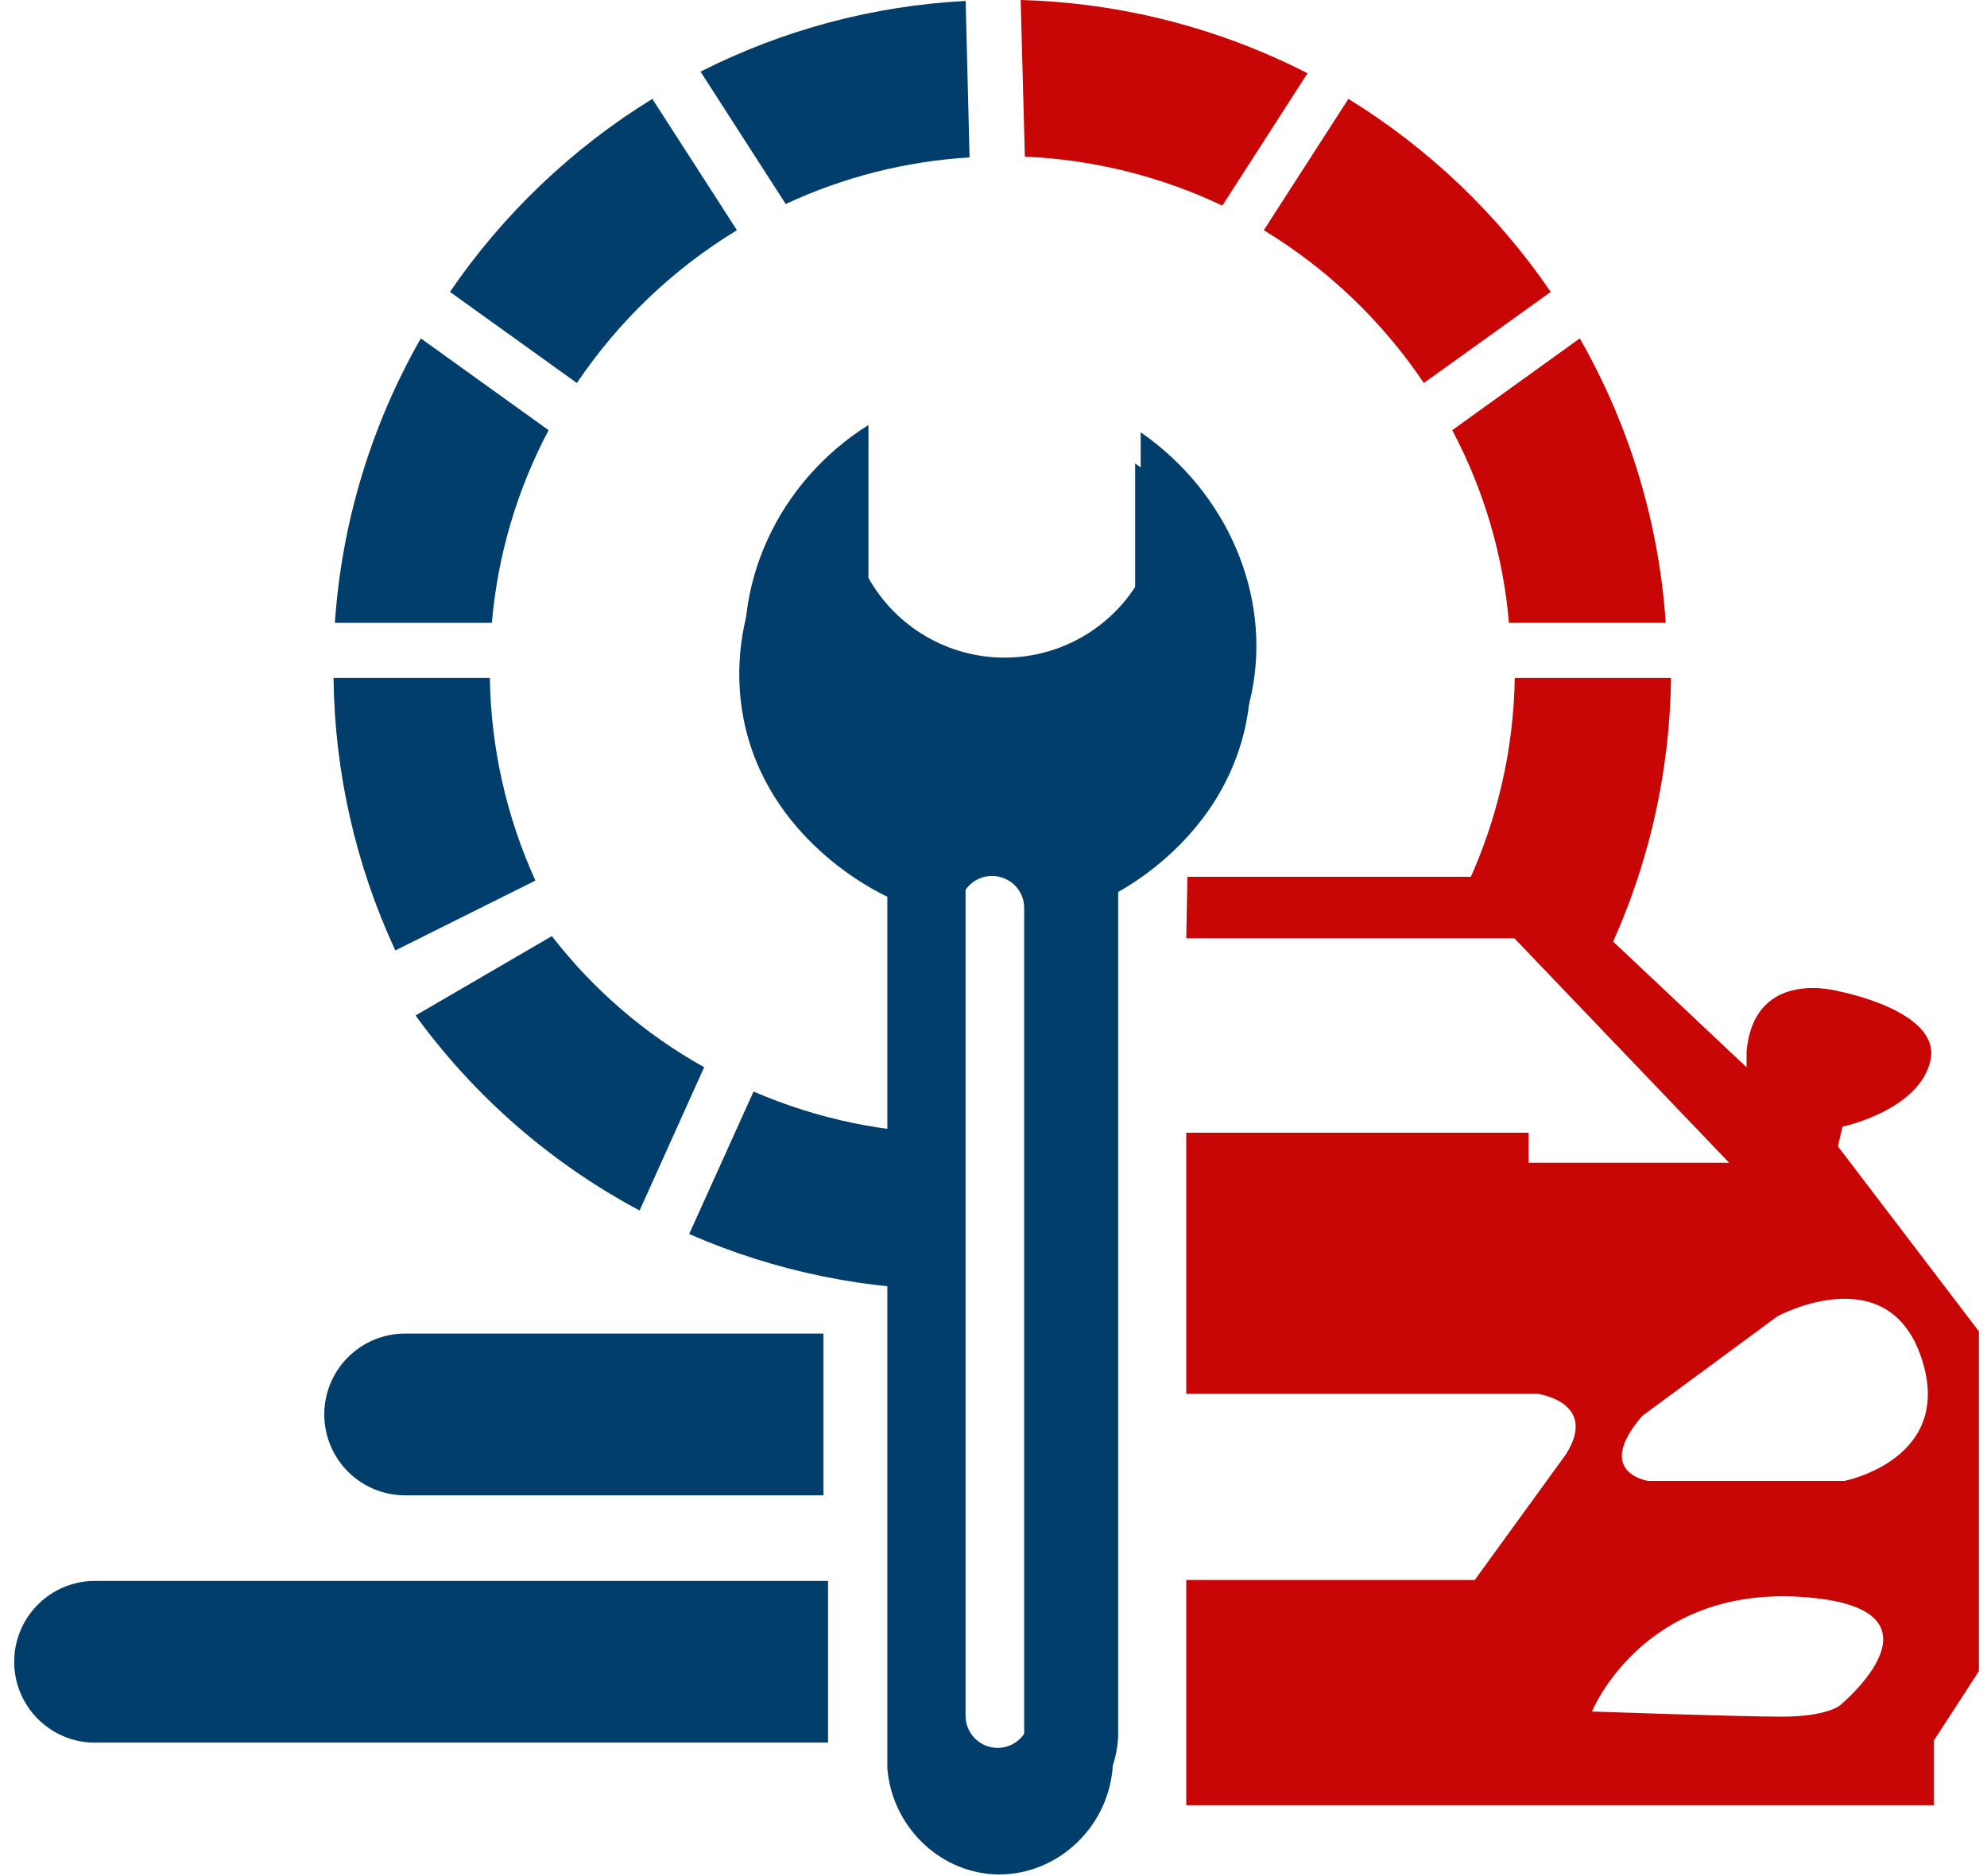 <svg width="107" height="101" viewBox="0 0 107 101" fill="none" xmlns="http://www.w3.org/2000/svg">
<g id="Group 1171274899">
<path id="Vector" d="M28.832 47.41L21.288 51.174C19.152 46.574 18.018 41.573 17.961 36.502H26.379C26.436 40.268 27.271 43.982 28.832 47.41Z" fill="#013E6B"/>
<path id="Vector_2" d="M89.984 36.502C89.925 41.631 88.764 46.688 86.579 51.328L79.05 47.554C80.65 44.085 81.508 40.321 81.57 36.502H89.984Z" fill="#C90606"/>
<path id="Vector_3" d="M29.542 23.162C27.838 26.38 26.799 29.907 26.487 33.535H18.033C18.399 28.146 19.982 22.91 22.661 18.22L29.542 23.162Z" fill="#013E6B"/>
<path id="Vector_4" d="M51.527 61.027L51.851 69.446C46.781 69.498 41.758 68.474 37.112 66.442L40.579 58.77C44.034 60.269 47.761 61.037 51.527 61.027Z" fill="#013E6B"/>
<path id="Vector_5" d="M29.717 50.403C31.948 53.285 34.738 55.686 37.919 57.463L34.443 65.177C29.678 62.636 25.553 59.045 22.378 54.676L29.717 50.403Z" fill="#013E6B"/>
<path id="Vector_6" d="M39.684 12.394C36.251 14.482 33.31 17.289 31.065 20.622L24.23 15.716C27.095 11.526 30.807 7.985 35.128 5.323L39.684 12.394Z" fill="#013E6B"/>
<path id="Vector_7" d="M78.202 23.162C79.908 26.379 80.947 29.907 81.256 33.535H89.7C89.336 28.146 87.754 22.909 85.072 18.22L78.202 23.162Z" fill="#C90606"/>
<path id="Vector_8" d="M68.055 12.394C71.489 14.48 74.43 17.288 76.674 20.622L83.508 15.716C80.644 11.526 76.931 7.985 72.611 5.323L68.055 12.394Z" fill="#C90606"/>
<path id="Vector_9" d="M52.211 8.475C48.782 8.681 45.424 9.532 42.311 10.985L37.724 3.857C42.165 1.605 47.028 0.309 52 0.051L52.211 8.475Z" fill="#013E6B"/>
<path id="Vector_10" d="M70.41 3.944L65.823 11.072C62.491 9.489 58.874 8.592 55.188 8.434L54.962 0C60.341 0.146 65.62 1.493 70.41 3.944Z" fill="#C90606"/>
<path id="Vector_11" d="M98.973 61.722L99.22 60.662C99.22 60.662 103.334 59.793 103.951 57.119C104.568 54.445 99.097 53.391 99.097 53.391C99.097 53.391 94.468 52.012 94.052 56.62V57.464L83.165 47.209H63.942L63.88 50.521H81.55L93.116 62.606H82.316V60.986H63.88V75.046H82.794C82.794 75.046 86.091 75.483 84.337 78.286L79.416 85.069H63.88V97.195H104.136V93.719L106.564 89.98V71.683L98.973 61.722ZM99.081 91.821C99.081 91.821 98.382 92.428 95.954 92.428C93.527 92.428 85.731 92.15 85.731 92.15C85.731 92.15 88.436 85.434 96.978 85.979C105.52 86.525 99.081 91.821 99.081 91.821ZM99.318 79.736H88.765C88.765 79.736 85.782 79.315 88.436 76.234L95.718 70.87C95.718 70.87 101.647 67.651 103.468 73.113C105.288 78.574 99.318 79.736 99.318 79.736Z" fill="#C90606"/>
<path id="Vector_12" d="M21.818 80.513H44.343V71.801H21.818C20.663 71.801 19.555 72.26 18.738 73.077C17.921 73.894 17.462 75.002 17.462 76.157C17.462 77.312 17.921 78.42 18.738 79.237C19.555 80.054 20.663 80.513 21.818 80.513Z" fill="#013E6B"/>
<path id="Vector_13" d="M5.269 93.827H44.59V85.121H5.269C4.685 85.1 4.103 85.198 3.557 85.408C3.011 85.618 2.514 85.935 2.093 86.341C1.673 86.748 1.338 87.234 1.11 87.772C0.882 88.311 0.764 88.889 0.764 89.474C0.764 90.058 0.882 90.637 1.11 91.175C1.338 91.713 1.673 92.2 2.093 92.606C2.514 93.012 3.011 93.33 3.557 93.54C4.103 93.749 4.685 93.847 5.269 93.827Z" fill="#013E6B"/>
<path id="Vector_14" d="M61.426 23.275V31.113C60.697 32.416 59.633 33.5 58.344 34.255C57.056 35.01 55.589 35.408 54.096 35.408C52.602 35.408 51.136 35.01 49.847 34.255C48.559 33.5 47.495 32.416 46.765 31.113V22.884C41.849 25.97 39.303 31.627 40.326 36.98C41.576 43.47 47.459 46.309 48.076 46.597V93.534C48.166 95.082 48.845 96.537 49.973 97.602C51.101 98.666 52.594 99.259 54.145 99.259C55.696 99.259 57.188 98.666 58.316 97.602C59.444 96.537 60.123 95.082 60.213 93.534V46.51C60.933 46.139 66.168 43.321 67.412 37.253C68.457 32.049 66.101 26.515 61.426 23.275ZM55.451 92.382C55.451 92.84 55.269 93.28 54.945 93.604C54.621 93.928 54.181 94.11 53.723 94.11C53.265 94.11 52.825 93.928 52.501 93.604C52.177 93.28 51.995 92.84 51.995 92.382V47.209C51.996 46.753 52.178 46.315 52.501 45.992C52.824 45.67 53.261 45.488 53.718 45.486C54.179 45.489 54.621 45.674 54.947 46.001C55.109 46.16 55.238 46.349 55.326 46.559C55.414 46.768 55.46 46.992 55.461 47.219L55.451 92.382Z" fill="#013E6B"/>
<path id="Vector_15" d="M61.128 24.952V32.789C59.642 35.422 56.859 37.068 53.846 37.078C50.796 37.094 47.968 35.448 46.471 32.789V24.572C41.55 27.678 39.009 33.314 40.033 38.667C41.282 45.157 47.171 47.996 47.783 48.279V95.221C48.045 98.322 50.534 100.739 53.476 100.914C56.679 101.104 59.611 98.605 59.914 95.221V48.186C60.639 47.816 65.874 44.998 67.098 38.945C68.158 33.725 65.802 28.192 61.128 24.952ZM55.152 94.058C55.152 95.01 54.376 95.781 53.419 95.781C52.468 95.781 51.691 95.005 51.691 94.058V48.886C51.691 47.934 52.468 47.163 53.419 47.163C53.892 47.163 54.334 47.358 54.648 47.667C54.962 47.981 55.152 48.413 55.152 48.886V94.058Z" fill="#013E6B"/>
</g>
</svg>
